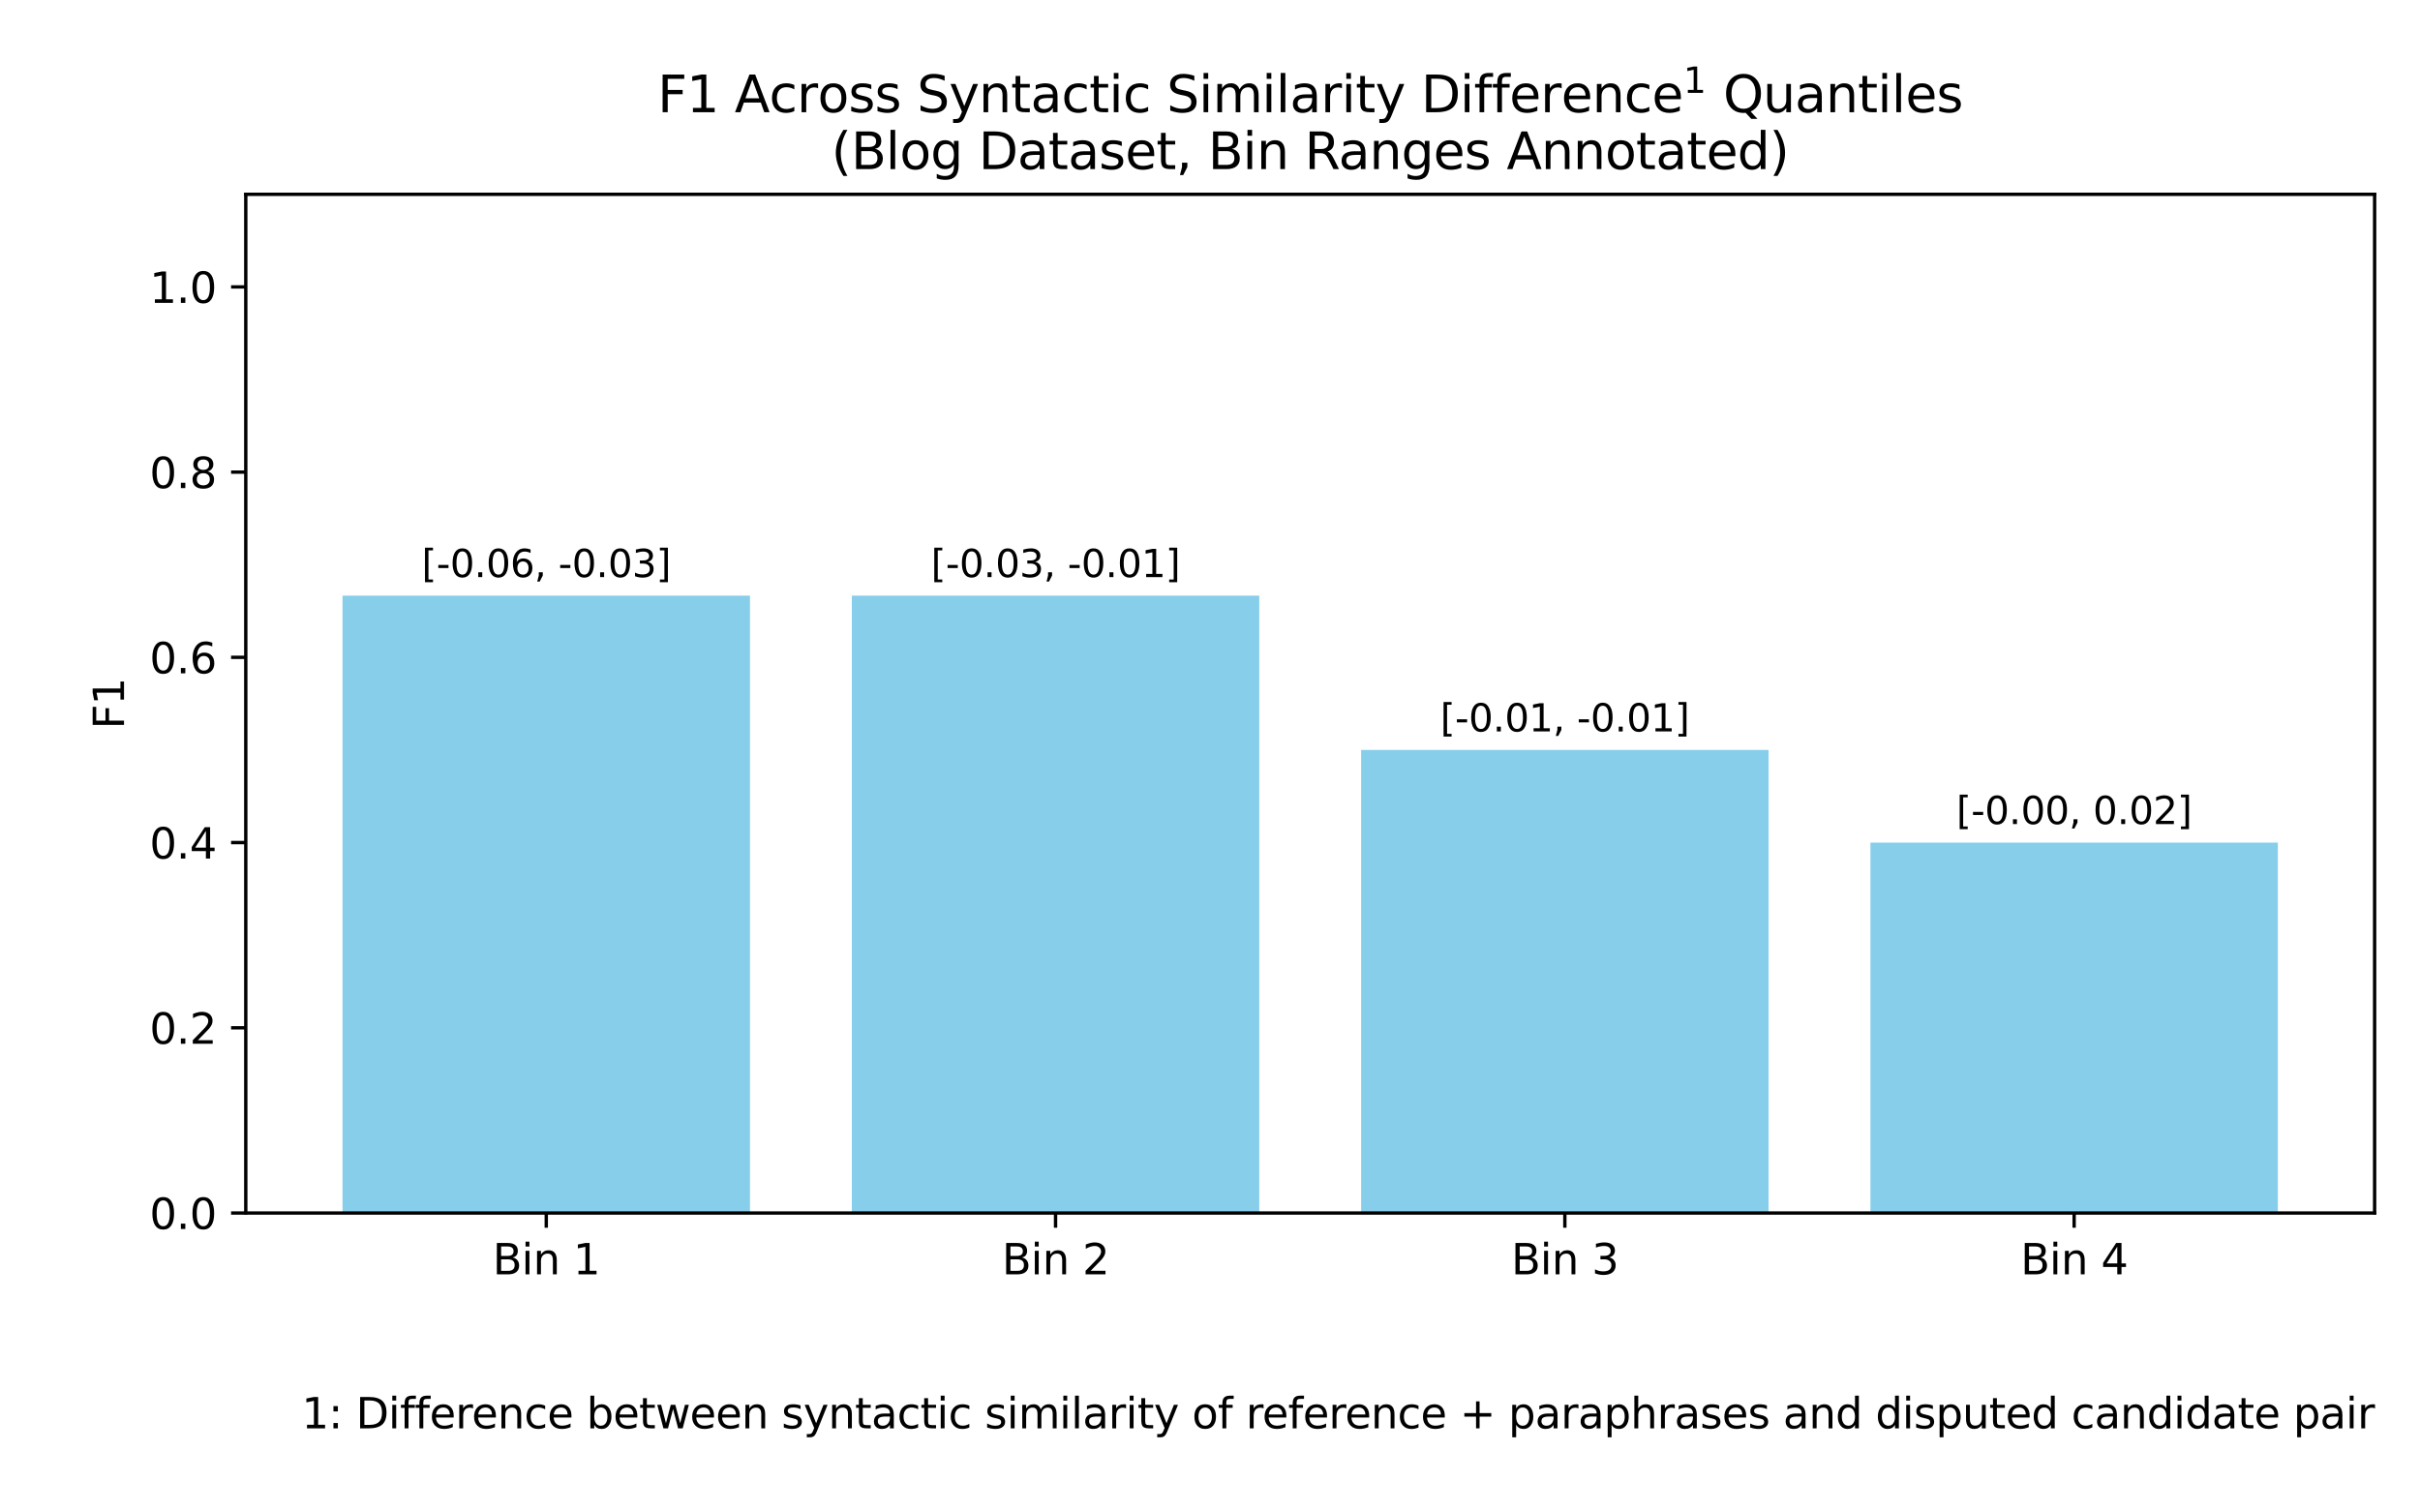 <?xml version="1.0" encoding="utf-8" standalone="no"?>
<!DOCTYPE svg PUBLIC "-//W3C//DTD SVG 1.1//EN"
  "http://www.w3.org/Graphics/SVG/1.1/DTD/svg11.dtd">
<svg xmlns:xlink="http://www.w3.org/1999/xlink" width="576pt" height="360pt" viewBox="0 0 576 360" xmlns="http://www.w3.org/2000/svg" version="1.1">
 <defs>
  <style type="text/css">*{stroke-linejoin: round; stroke-linecap: butt}</style>
 </defs>
 <g id="figure_1">
  <g id="patch_1">
   <path d="M 0 360 
L 576 360 
L 576 0 
L 0 0 
z
" style="fill: #ffffff"/>
  </g>
  <g id="axes_1">
   <g id="patch_2">
    <path d="M 58.5 288.72 
L 565.2 288.72 
L 565.2 46.248 
L 58.5 46.248 
z
" style="fill: #ffffff"/>
   </g>
   <g id="patch_3">
    <path d="M 81.532 288.72 
L 178.508 288.72 
L 178.508 141.767 
L 81.532 141.767 
z
" clip-path="url(#pe09f6b69e0)" style="fill: #87ceeb"/>
   </g>
   <g id="patch_4">
    <path d="M 202.752 288.72 
L 299.728 288.72 
L 299.728 141.767 
L 202.752 141.767 
z
" clip-path="url(#pe09f6b69e0)" style="fill: #87ceeb"/>
   </g>
   <g id="patch_5">
    <path d="M 323.972 288.72 
L 420.948 288.72 
L 420.948 178.505 
L 323.972 178.505 
z
" clip-path="url(#pe09f6b69e0)" style="fill: #87ceeb"/>
   </g>
   <g id="patch_6">
    <path d="M 445.192 288.72 
L 542.168 288.72 
L 542.168 200.548 
L 445.192 200.548 
z
" clip-path="url(#pe09f6b69e0)" style="fill: #87ceeb"/>
   </g>
   <g id="matplotlib.axis_1">
    <g id="xtick_1">
     <g id="line2d_1">
      <defs>
       <path id="m1a75ff1bcf" d="M 0 0 
L 0 3.5 
" style="stroke: #000000; stroke-width: 0.8"/>
      </defs>
      <g>
       <use xlink:href="#m1a75ff1bcf" x="130.02" y="288.72" style="stroke: #000000; stroke-width: 0.8"/>
      </g>
     </g>
     <g id="text_1">
      <!-- Bin 1 -->
      <g transform="translate(117.261 303.318) scale(0.1 -0.1)">
       <defs>
        <path id="DejaVuSans-42" d="M 1259 2228 
L 1259 519 
L 2272 519 
Q 2781 519 3026 730 
Q 3272 941 3272 1375 
Q 3272 1813 3026 2020 
Q 2781 2228 2272 2228 
L 1259 2228 
z
M 1259 4147 
L 1259 2741 
L 2194 2741 
Q 2656 2741 2882 2914 
Q 3109 3088 3109 3444 
Q 3109 3797 2882 3972 
Q 2656 4147 2194 4147 
L 1259 4147 
z
M 628 4666 
L 2241 4666 
Q 2963 4666 3353 4366 
Q 3744 4066 3744 3513 
Q 3744 3084 3544 2831 
Q 3344 2578 2956 2516 
Q 3422 2416 3680 2098 
Q 3938 1781 3938 1306 
Q 3938 681 3513 340 
Q 3088 0 2303 0 
L 628 0 
L 628 4666 
z
" transform="scale(0.016)"/>
        <path id="DejaVuSans-69" d="M 603 3500 
L 1178 3500 
L 1178 0 
L 603 0 
L 603 3500 
z
M 603 4863 
L 1178 4863 
L 1178 4134 
L 603 4134 
L 603 4863 
z
" transform="scale(0.016)"/>
        <path id="DejaVuSans-6e" d="M 3513 2113 
L 3513 0 
L 2938 0 
L 2938 2094 
Q 2938 2591 2744 2837 
Q 2550 3084 2163 3084 
Q 1697 3084 1428 2787 
Q 1159 2491 1159 1978 
L 1159 0 
L 581 0 
L 581 3500 
L 1159 3500 
L 1159 2956 
Q 1366 3272 1645 3428 
Q 1925 3584 2291 3584 
Q 2894 3584 3203 3211 
Q 3513 2838 3513 2113 
z
" transform="scale(0.016)"/>
        <path id="DejaVuSans-20" transform="scale(0.016)"/>
        <path id="DejaVuSans-31" d="M 794 531 
L 1825 531 
L 1825 4091 
L 703 3866 
L 703 4441 
L 1819 4666 
L 2450 4666 
L 2450 531 
L 3481 531 
L 3481 0 
L 794 0 
L 794 531 
z
" transform="scale(0.016)"/>
       </defs>
       <use xlink:href="#DejaVuSans-42"/>
       <use xlink:href="#DejaVuSans-69" transform="translate(68.604 0)"/>
       <use xlink:href="#DejaVuSans-6e" transform="translate(96.387 0)"/>
       <use xlink:href="#DejaVuSans-20" transform="translate(159.766 0)"/>
       <use xlink:href="#DejaVuSans-31" transform="translate(191.553 0)"/>
      </g>
     </g>
    </g>
    <g id="xtick_2">
     <g id="line2d_2">
      <g>
       <use xlink:href="#m1a75ff1bcf" x="251.24" y="288.72" style="stroke: #000000; stroke-width: 0.8"/>
      </g>
     </g>
     <g id="text_2">
      <!-- Bin 2 -->
      <g transform="translate(238.481 303.318) scale(0.1 -0.1)">
       <defs>
        <path id="DejaVuSans-32" d="M 1228 531 
L 3431 531 
L 3431 0 
L 469 0 
L 469 531 
Q 828 903 1448 1529 
Q 2069 2156 2228 2338 
Q 2531 2678 2651 2914 
Q 2772 3150 2772 3378 
Q 2772 3750 2511 3984 
Q 2250 4219 1831 4219 
Q 1534 4219 1204 4116 
Q 875 4013 500 3803 
L 500 4441 
Q 881 4594 1212 4672 
Q 1544 4750 1819 4750 
Q 2544 4750 2975 4387 
Q 3406 4025 3406 3419 
Q 3406 3131 3298 2873 
Q 3191 2616 2906 2266 
Q 2828 2175 2409 1742 
Q 1991 1309 1228 531 
z
" transform="scale(0.016)"/>
       </defs>
       <use xlink:href="#DejaVuSans-42"/>
       <use xlink:href="#DejaVuSans-69" transform="translate(68.604 0)"/>
       <use xlink:href="#DejaVuSans-6e" transform="translate(96.387 0)"/>
       <use xlink:href="#DejaVuSans-20" transform="translate(159.766 0)"/>
       <use xlink:href="#DejaVuSans-32" transform="translate(191.553 0)"/>
      </g>
     </g>
    </g>
    <g id="xtick_3">
     <g id="line2d_3">
      <g>
       <use xlink:href="#m1a75ff1bcf" x="372.46" y="288.72" style="stroke: #000000; stroke-width: 0.8"/>
      </g>
     </g>
     <g id="text_3">
      <!-- Bin 3 -->
      <g transform="translate(359.701 303.318) scale(0.1 -0.1)">
       <defs>
        <path id="DejaVuSans-33" d="M 2597 2516 
Q 3050 2419 3304 2112 
Q 3559 1806 3559 1356 
Q 3559 666 3084 287 
Q 2609 -91 1734 -91 
Q 1441 -91 1130 -33 
Q 819 25 488 141 
L 488 750 
Q 750 597 1062 519 
Q 1375 441 1716 441 
Q 2309 441 2620 675 
Q 2931 909 2931 1356 
Q 2931 1769 2642 2001 
Q 2353 2234 1838 2234 
L 1294 2234 
L 1294 2753 
L 1863 2753 
Q 2328 2753 2575 2939 
Q 2822 3125 2822 3475 
Q 2822 3834 2567 4026 
Q 2313 4219 1838 4219 
Q 1578 4219 1281 4162 
Q 984 4106 628 3988 
L 628 4550 
Q 988 4650 1302 4700 
Q 1616 4750 1894 4750 
Q 2613 4750 3031 4423 
Q 3450 4097 3450 3541 
Q 3450 3153 3228 2886 
Q 3006 2619 2597 2516 
z
" transform="scale(0.016)"/>
       </defs>
       <use xlink:href="#DejaVuSans-42"/>
       <use xlink:href="#DejaVuSans-69" transform="translate(68.604 0)"/>
       <use xlink:href="#DejaVuSans-6e" transform="translate(96.387 0)"/>
       <use xlink:href="#DejaVuSans-20" transform="translate(159.766 0)"/>
       <use xlink:href="#DejaVuSans-33" transform="translate(191.553 0)"/>
      </g>
     </g>
    </g>
    <g id="xtick_4">
     <g id="line2d_4">
      <g>
       <use xlink:href="#m1a75ff1bcf" x="493.68" y="288.72" style="stroke: #000000; stroke-width: 0.8"/>
      </g>
     </g>
     <g id="text_4">
      <!-- Bin 4 -->
      <g transform="translate(480.922 303.318) scale(0.1 -0.1)">
       <defs>
        <path id="DejaVuSans-34" d="M 2419 4116 
L 825 1625 
L 2419 1625 
L 2419 4116 
z
M 2253 4666 
L 3047 4666 
L 3047 1625 
L 3713 1625 
L 3713 1100 
L 3047 1100 
L 3047 0 
L 2419 0 
L 2419 1100 
L 313 1100 
L 313 1709 
L 2253 4666 
z
" transform="scale(0.016)"/>
       </defs>
       <use xlink:href="#DejaVuSans-42"/>
       <use xlink:href="#DejaVuSans-69" transform="translate(68.604 0)"/>
       <use xlink:href="#DejaVuSans-6e" transform="translate(96.387 0)"/>
       <use xlink:href="#DejaVuSans-20" transform="translate(159.766 0)"/>
       <use xlink:href="#DejaVuSans-34" transform="translate(191.553 0)"/>
      </g>
     </g>
    </g>
   </g>
   <g id="matplotlib.axis_2">
    <g id="ytick_1">
     <g id="line2d_5">
      <defs>
       <path id="maa7270aed0" d="M 0 0 
L -3.5 0 
" style="stroke: #000000; stroke-width: 0.8"/>
      </defs>
      <g>
       <use xlink:href="#maa7270aed0" x="58.5" y="288.72" style="stroke: #000000; stroke-width: 0.8"/>
      </g>
     </g>
     <g id="text_5">
      <!-- 0.0 -->
      <g transform="translate(35.597 292.519) scale(0.1 -0.1)">
       <defs>
        <path id="DejaVuSans-30" d="M 2034 4250 
Q 1547 4250 1301 3770 
Q 1056 3291 1056 2328 
Q 1056 1369 1301 889 
Q 1547 409 2034 409 
Q 2525 409 2770 889 
Q 3016 1369 3016 2328 
Q 3016 3291 2770 3770 
Q 2525 4250 2034 4250 
z
M 2034 4750 
Q 2819 4750 3233 4129 
Q 3647 3509 3647 2328 
Q 3647 1150 3233 529 
Q 2819 -91 2034 -91 
Q 1250 -91 836 529 
Q 422 1150 422 2328 
Q 422 3509 836 4129 
Q 1250 4750 2034 4750 
z
" transform="scale(0.016)"/>
        <path id="DejaVuSans-2e" d="M 684 794 
L 1344 794 
L 1344 0 
L 684 0 
L 684 794 
z
" transform="scale(0.016)"/>
       </defs>
       <use xlink:href="#DejaVuSans-30"/>
       <use xlink:href="#DejaVuSans-2e" transform="translate(63.623 0)"/>
       <use xlink:href="#DejaVuSans-30" transform="translate(95.41 0)"/>
      </g>
     </g>
    </g>
    <g id="ytick_2">
     <g id="line2d_6">
      <g>
       <use xlink:href="#maa7270aed0" x="58.5" y="244.634" style="stroke: #000000; stroke-width: 0.8"/>
      </g>
     </g>
     <g id="text_6">
      <!-- 0.2 -->
      <g transform="translate(35.597 248.433) scale(0.1 -0.1)">
       <use xlink:href="#DejaVuSans-30"/>
       <use xlink:href="#DejaVuSans-2e" transform="translate(63.623 0)"/>
       <use xlink:href="#DejaVuSans-32" transform="translate(95.41 0)"/>
      </g>
     </g>
    </g>
    <g id="ytick_3">
     <g id="line2d_7">
      <g>
       <use xlink:href="#maa7270aed0" x="58.5" y="200.548" style="stroke: #000000; stroke-width: 0.8"/>
      </g>
     </g>
     <g id="text_7">
      <!-- 0.4 -->
      <g transform="translate(35.597 204.348) scale(0.1 -0.1)">
       <use xlink:href="#DejaVuSans-30"/>
       <use xlink:href="#DejaVuSans-2e" transform="translate(63.623 0)"/>
       <use xlink:href="#DejaVuSans-34" transform="translate(95.41 0)"/>
      </g>
     </g>
    </g>
    <g id="ytick_4">
     <g id="line2d_8">
      <g>
       <use xlink:href="#maa7270aed0" x="58.5" y="156.463" style="stroke: #000000; stroke-width: 0.8"/>
      </g>
     </g>
     <g id="text_8">
      <!-- 0.6 -->
      <g transform="translate(35.597 160.262) scale(0.1 -0.1)">
       <defs>
        <path id="DejaVuSans-36" d="M 2113 2584 
Q 1688 2584 1439 2293 
Q 1191 2003 1191 1497 
Q 1191 994 1439 701 
Q 1688 409 2113 409 
Q 2538 409 2786 701 
Q 3034 994 3034 1497 
Q 3034 2003 2786 2293 
Q 2538 2584 2113 2584 
z
M 3366 4563 
L 3366 3988 
Q 3128 4100 2886 4159 
Q 2644 4219 2406 4219 
Q 1781 4219 1451 3797 
Q 1122 3375 1075 2522 
Q 1259 2794 1537 2939 
Q 1816 3084 2150 3084 
Q 2853 3084 3261 2657 
Q 3669 2231 3669 1497 
Q 3669 778 3244 343 
Q 2819 -91 2113 -91 
Q 1303 -91 875 529 
Q 447 1150 447 2328 
Q 447 3434 972 4092 
Q 1497 4750 2381 4750 
Q 2619 4750 2861 4703 
Q 3103 4656 3366 4563 
z
" transform="scale(0.016)"/>
       </defs>
       <use xlink:href="#DejaVuSans-30"/>
       <use xlink:href="#DejaVuSans-2e" transform="translate(63.623 0)"/>
       <use xlink:href="#DejaVuSans-36" transform="translate(95.41 0)"/>
      </g>
     </g>
    </g>
    <g id="ytick_5">
     <g id="line2d_9">
      <g>
       <use xlink:href="#maa7270aed0" x="58.5" y="112.377" style="stroke: #000000; stroke-width: 0.8"/>
      </g>
     </g>
     <g id="text_9">
      <!-- 0.8 -->
      <g transform="translate(35.597 116.176) scale(0.1 -0.1)">
       <defs>
        <path id="DejaVuSans-38" d="M 2034 2216 
Q 1584 2216 1326 1975 
Q 1069 1734 1069 1313 
Q 1069 891 1326 650 
Q 1584 409 2034 409 
Q 2484 409 2743 651 
Q 3003 894 3003 1313 
Q 3003 1734 2745 1975 
Q 2488 2216 2034 2216 
z
M 1403 2484 
Q 997 2584 770 2862 
Q 544 3141 544 3541 
Q 544 4100 942 4425 
Q 1341 4750 2034 4750 
Q 2731 4750 3128 4425 
Q 3525 4100 3525 3541 
Q 3525 3141 3298 2862 
Q 3072 2584 2669 2484 
Q 3125 2378 3379 2068 
Q 3634 1759 3634 1313 
Q 3634 634 3220 271 
Q 2806 -91 2034 -91 
Q 1263 -91 848 271 
Q 434 634 434 1313 
Q 434 1759 690 2068 
Q 947 2378 1403 2484 
z
M 1172 3481 
Q 1172 3119 1398 2916 
Q 1625 2713 2034 2713 
Q 2441 2713 2670 2916 
Q 2900 3119 2900 3481 
Q 2900 3844 2670 4047 
Q 2441 4250 2034 4250 
Q 1625 4250 1398 4047 
Q 1172 3844 1172 3481 
z
" transform="scale(0.016)"/>
       </defs>
       <use xlink:href="#DejaVuSans-30"/>
       <use xlink:href="#DejaVuSans-2e" transform="translate(63.623 0)"/>
       <use xlink:href="#DejaVuSans-38" transform="translate(95.41 0)"/>
      </g>
     </g>
    </g>
    <g id="ytick_6">
     <g id="line2d_10">
      <g>
       <use xlink:href="#maa7270aed0" x="58.5" y="68.291" style="stroke: #000000; stroke-width: 0.8"/>
      </g>
     </g>
     <g id="text_10">
      <!-- 1.0 -->
      <g transform="translate(35.597 72.09) scale(0.1 -0.1)">
       <use xlink:href="#DejaVuSans-31"/>
       <use xlink:href="#DejaVuSans-2e" transform="translate(63.623 0)"/>
       <use xlink:href="#DejaVuSans-30" transform="translate(95.41 0)"/>
      </g>
     </g>
    </g>
    <g id="text_11">
     <!-- F1 -->
     <g transform="translate(29.517 173.541) rotate(-90) scale(0.1 -0.1)">
      <defs>
       <path id="DejaVuSans-46" d="M 628 4666 
L 3309 4666 
L 3309 4134 
L 1259 4134 
L 1259 2759 
L 3109 2759 
L 3109 2228 
L 1259 2228 
L 1259 0 
L 628 0 
L 628 4666 
z
" transform="scale(0.016)"/>
      </defs>
      <use xlink:href="#DejaVuSans-46"/>
      <use xlink:href="#DejaVuSans-31" transform="translate(57.52 0)"/>
     </g>
    </g>
   </g>
   <g id="patch_7">
    <path d="M 58.5 288.72 
L 58.5 46.248 
" style="fill: none; stroke: #000000; stroke-width: 0.8; stroke-linejoin: miter; stroke-linecap: square"/>
   </g>
   <g id="patch_8">
    <path d="M 565.2 288.72 
L 565.2 46.248 
" style="fill: none; stroke: #000000; stroke-width: 0.8; stroke-linejoin: miter; stroke-linecap: square"/>
   </g>
   <g id="patch_9">
    <path d="M 58.5 288.72 
L 565.2 288.72 
" style="fill: none; stroke: #000000; stroke-width: 0.8; stroke-linejoin: miter; stroke-linecap: square"/>
   </g>
   <g id="patch_10">
    <path d="M 58.5 46.248 
L 565.2 46.248 
" style="fill: none; stroke: #000000; stroke-width: 0.8; stroke-linejoin: miter; stroke-linecap: square"/>
   </g>
   <g id="text_12">
    <!-- [-0.06, -0.03] -->
    <g transform="translate(100.362 137.359) scale(0.09 -0.09)">
     <defs>
      <path id="DejaVuSans-5b" d="M 550 4863 
L 1875 4863 
L 1875 4416 
L 1125 4416 
L 1125 -397 
L 1875 -397 
L 1875 -844 
L 550 -844 
L 550 4863 
z
" transform="scale(0.016)"/>
      <path id="DejaVuSans-2d" d="M 313 2009 
L 1997 2009 
L 1997 1497 
L 313 1497 
L 313 2009 
z
" transform="scale(0.016)"/>
      <path id="DejaVuSans-2c" d="M 750 794 
L 1409 794 
L 1409 256 
L 897 -744 
L 494 -744 
L 750 256 
L 750 794 
z
" transform="scale(0.016)"/>
      <path id="DejaVuSans-5d" d="M 1947 4863 
L 1947 -844 
L 622 -844 
L 622 -397 
L 1369 -397 
L 1369 4416 
L 622 4416 
L 622 4863 
L 1947 4863 
z
" transform="scale(0.016)"/>
     </defs>
     <use xlink:href="#DejaVuSans-5b"/>
     <use xlink:href="#DejaVuSans-2d" transform="translate(39.014 0)"/>
     <use xlink:href="#DejaVuSans-30" transform="translate(75.098 0)"/>
     <use xlink:href="#DejaVuSans-2e" transform="translate(138.721 0)"/>
     <use xlink:href="#DejaVuSans-30" transform="translate(170.508 0)"/>
     <use xlink:href="#DejaVuSans-36" transform="translate(234.131 0)"/>
     <use xlink:href="#DejaVuSans-2c" transform="translate(297.754 0)"/>
     <use xlink:href="#DejaVuSans-20" transform="translate(329.541 0)"/>
     <use xlink:href="#DejaVuSans-2d" transform="translate(361.328 0)"/>
     <use xlink:href="#DejaVuSans-30" transform="translate(397.412 0)"/>
     <use xlink:href="#DejaVuSans-2e" transform="translate(461.035 0)"/>
     <use xlink:href="#DejaVuSans-30" transform="translate(492.822 0)"/>
     <use xlink:href="#DejaVuSans-33" transform="translate(556.445 0)"/>
     <use xlink:href="#DejaVuSans-5d" transform="translate(620.068 0)"/>
    </g>
   </g>
   <g id="text_13">
    <!-- [-0.03, -0.01] -->
    <g transform="translate(221.582 137.359) scale(0.09 -0.09)">
     <use xlink:href="#DejaVuSans-5b"/>
     <use xlink:href="#DejaVuSans-2d" transform="translate(39.014 0)"/>
     <use xlink:href="#DejaVuSans-30" transform="translate(75.098 0)"/>
     <use xlink:href="#DejaVuSans-2e" transform="translate(138.721 0)"/>
     <use xlink:href="#DejaVuSans-30" transform="translate(170.508 0)"/>
     <use xlink:href="#DejaVuSans-33" transform="translate(234.131 0)"/>
     <use xlink:href="#DejaVuSans-2c" transform="translate(297.754 0)"/>
     <use xlink:href="#DejaVuSans-20" transform="translate(329.541 0)"/>
     <use xlink:href="#DejaVuSans-2d" transform="translate(361.328 0)"/>
     <use xlink:href="#DejaVuSans-30" transform="translate(397.412 0)"/>
     <use xlink:href="#DejaVuSans-2e" transform="translate(461.035 0)"/>
     <use xlink:href="#DejaVuSans-30" transform="translate(492.822 0)"/>
     <use xlink:href="#DejaVuSans-31" transform="translate(556.445 0)"/>
     <use xlink:href="#DejaVuSans-5d" transform="translate(620.068 0)"/>
    </g>
   </g>
   <g id="text_14">
    <!-- [-0.01, -0.01] -->
    <g transform="translate(342.802 174.097) scale(0.09 -0.09)">
     <use xlink:href="#DejaVuSans-5b"/>
     <use xlink:href="#DejaVuSans-2d" transform="translate(39.014 0)"/>
     <use xlink:href="#DejaVuSans-30" transform="translate(75.098 0)"/>
     <use xlink:href="#DejaVuSans-2e" transform="translate(138.721 0)"/>
     <use xlink:href="#DejaVuSans-30" transform="translate(170.508 0)"/>
     <use xlink:href="#DejaVuSans-31" transform="translate(234.131 0)"/>
     <use xlink:href="#DejaVuSans-2c" transform="translate(297.754 0)"/>
     <use xlink:href="#DejaVuSans-20" transform="translate(329.541 0)"/>
     <use xlink:href="#DejaVuSans-2d" transform="translate(361.328 0)"/>
     <use xlink:href="#DejaVuSans-30" transform="translate(397.412 0)"/>
     <use xlink:href="#DejaVuSans-2e" transform="translate(461.035 0)"/>
     <use xlink:href="#DejaVuSans-30" transform="translate(492.822 0)"/>
     <use xlink:href="#DejaVuSans-31" transform="translate(556.445 0)"/>
     <use xlink:href="#DejaVuSans-5d" transform="translate(620.068 0)"/>
    </g>
   </g>
   <g id="text_15">
    <!-- [-0.00, 0.02] -->
    <g transform="translate(465.646 196.14) scale(0.09 -0.09)">
     <use xlink:href="#DejaVuSans-5b"/>
     <use xlink:href="#DejaVuSans-2d" transform="translate(39.014 0)"/>
     <use xlink:href="#DejaVuSans-30" transform="translate(75.098 0)"/>
     <use xlink:href="#DejaVuSans-2e" transform="translate(138.721 0)"/>
     <use xlink:href="#DejaVuSans-30" transform="translate(170.508 0)"/>
     <use xlink:href="#DejaVuSans-30" transform="translate(234.131 0)"/>
     <use xlink:href="#DejaVuSans-2c" transform="translate(297.754 0)"/>
     <use xlink:href="#DejaVuSans-20" transform="translate(329.541 0)"/>
     <use xlink:href="#DejaVuSans-30" transform="translate(361.328 0)"/>
     <use xlink:href="#DejaVuSans-2e" transform="translate(424.951 0)"/>
     <use xlink:href="#DejaVuSans-30" transform="translate(456.738 0)"/>
     <use xlink:href="#DejaVuSans-32" transform="translate(520.361 0)"/>
     <use xlink:href="#DejaVuSans-5d" transform="translate(583.984 0)"/>
    </g>
   </g>
   <g id="text_16">
    <!-- 1: Difference between syntactic similarity of reference + paraphrases and disputed candidate pair -->
    <g transform="translate(71.802 339.974) scale(0.1 -0.1)">
     <defs>
      <path id="DejaVuSans-3a" d="M 750 794 
L 1409 794 
L 1409 0 
L 750 0 
L 750 794 
z
M 750 3309 
L 1409 3309 
L 1409 2516 
L 750 2516 
L 750 3309 
z
" transform="scale(0.016)"/>
      <path id="DejaVuSans-44" d="M 1259 4147 
L 1259 519 
L 2022 519 
Q 2988 519 3436 956 
Q 3884 1394 3884 2338 
Q 3884 3275 3436 3711 
Q 2988 4147 2022 4147 
L 1259 4147 
z
M 628 4666 
L 1925 4666 
Q 3281 4666 3915 4102 
Q 4550 3538 4550 2338 
Q 4550 1131 3912 565 
Q 3275 0 1925 0 
L 628 0 
L 628 4666 
z
" transform="scale(0.016)"/>
      <path id="DejaVuSans-66" d="M 2375 4863 
L 2375 4384 
L 1825 4384 
Q 1516 4384 1395 4259 
Q 1275 4134 1275 3809 
L 1275 3500 
L 2222 3500 
L 2222 3053 
L 1275 3053 
L 1275 0 
L 697 0 
L 697 3053 
L 147 3053 
L 147 3500 
L 697 3500 
L 697 3744 
Q 697 4328 969 4595 
Q 1241 4863 1831 4863 
L 2375 4863 
z
" transform="scale(0.016)"/>
      <path id="DejaVuSans-65" d="M 3597 1894 
L 3597 1613 
L 953 1613 
Q 991 1019 1311 708 
Q 1631 397 2203 397 
Q 2534 397 2845 478 
Q 3156 559 3463 722 
L 3463 178 
Q 3153 47 2828 -22 
Q 2503 -91 2169 -91 
Q 1331 -91 842 396 
Q 353 884 353 1716 
Q 353 2575 817 3079 
Q 1281 3584 2069 3584 
Q 2775 3584 3186 3129 
Q 3597 2675 3597 1894 
z
M 3022 2063 
Q 3016 2534 2758 2815 
Q 2500 3097 2075 3097 
Q 1594 3097 1305 2825 
Q 1016 2553 972 2059 
L 3022 2063 
z
" transform="scale(0.016)"/>
      <path id="DejaVuSans-72" d="M 2631 2963 
Q 2534 3019 2420 3045 
Q 2306 3072 2169 3072 
Q 1681 3072 1420 2755 
Q 1159 2438 1159 1844 
L 1159 0 
L 581 0 
L 581 3500 
L 1159 3500 
L 1159 2956 
Q 1341 3275 1631 3429 
Q 1922 3584 2338 3584 
Q 2397 3584 2469 3576 
Q 2541 3569 2628 3553 
L 2631 2963 
z
" transform="scale(0.016)"/>
      <path id="DejaVuSans-63" d="M 3122 3366 
L 3122 2828 
Q 2878 2963 2633 3030 
Q 2388 3097 2138 3097 
Q 1578 3097 1268 2742 
Q 959 2388 959 1747 
Q 959 1106 1268 751 
Q 1578 397 2138 397 
Q 2388 397 2633 464 
Q 2878 531 3122 666 
L 3122 134 
Q 2881 22 2623 -34 
Q 2366 -91 2075 -91 
Q 1284 -91 818 406 
Q 353 903 353 1747 
Q 353 2603 823 3093 
Q 1294 3584 2113 3584 
Q 2378 3584 2631 3529 
Q 2884 3475 3122 3366 
z
" transform="scale(0.016)"/>
      <path id="DejaVuSans-62" d="M 3116 1747 
Q 3116 2381 2855 2742 
Q 2594 3103 2138 3103 
Q 1681 3103 1420 2742 
Q 1159 2381 1159 1747 
Q 1159 1113 1420 752 
Q 1681 391 2138 391 
Q 2594 391 2855 752 
Q 3116 1113 3116 1747 
z
M 1159 2969 
Q 1341 3281 1617 3432 
Q 1894 3584 2278 3584 
Q 2916 3584 3314 3078 
Q 3713 2572 3713 1747 
Q 3713 922 3314 415 
Q 2916 -91 2278 -91 
Q 1894 -91 1617 61 
Q 1341 213 1159 525 
L 1159 0 
L 581 0 
L 581 4863 
L 1159 4863 
L 1159 2969 
z
" transform="scale(0.016)"/>
      <path id="DejaVuSans-74" d="M 1172 4494 
L 1172 3500 
L 2356 3500 
L 2356 3053 
L 1172 3053 
L 1172 1153 
Q 1172 725 1289 603 
Q 1406 481 1766 481 
L 2356 481 
L 2356 0 
L 1766 0 
Q 1100 0 847 248 
Q 594 497 594 1153 
L 594 3053 
L 172 3053 
L 172 3500 
L 594 3500 
L 594 4494 
L 1172 4494 
z
" transform="scale(0.016)"/>
      <path id="DejaVuSans-77" d="M 269 3500 
L 844 3500 
L 1563 769 
L 2278 3500 
L 2956 3500 
L 3675 769 
L 4391 3500 
L 4966 3500 
L 4050 0 
L 3372 0 
L 2619 2869 
L 1863 0 
L 1184 0 
L 269 3500 
z
" transform="scale(0.016)"/>
      <path id="DejaVuSans-73" d="M 2834 3397 
L 2834 2853 
Q 2591 2978 2328 3040 
Q 2066 3103 1784 3103 
Q 1356 3103 1142 2972 
Q 928 2841 928 2578 
Q 928 2378 1081 2264 
Q 1234 2150 1697 2047 
L 1894 2003 
Q 2506 1872 2764 1633 
Q 3022 1394 3022 966 
Q 3022 478 2636 193 
Q 2250 -91 1575 -91 
Q 1294 -91 989 -36 
Q 684 19 347 128 
L 347 722 
Q 666 556 975 473 
Q 1284 391 1588 391 
Q 1994 391 2212 530 
Q 2431 669 2431 922 
Q 2431 1156 2273 1281 
Q 2116 1406 1581 1522 
L 1381 1569 
Q 847 1681 609 1914 
Q 372 2147 372 2553 
Q 372 3047 722 3315 
Q 1072 3584 1716 3584 
Q 2034 3584 2315 3537 
Q 2597 3491 2834 3397 
z
" transform="scale(0.016)"/>
      <path id="DejaVuSans-79" d="M 2059 -325 
Q 1816 -950 1584 -1140 
Q 1353 -1331 966 -1331 
L 506 -1331 
L 506 -850 
L 844 -850 
Q 1081 -850 1212 -737 
Q 1344 -625 1503 -206 
L 1606 56 
L 191 3500 
L 800 3500 
L 1894 763 
L 2988 3500 
L 3597 3500 
L 2059 -325 
z
" transform="scale(0.016)"/>
      <path id="DejaVuSans-61" d="M 2194 1759 
Q 1497 1759 1228 1600 
Q 959 1441 959 1056 
Q 959 750 1161 570 
Q 1363 391 1709 391 
Q 2188 391 2477 730 
Q 2766 1069 2766 1631 
L 2766 1759 
L 2194 1759 
z
M 3341 1997 
L 3341 0 
L 2766 0 
L 2766 531 
Q 2569 213 2275 61 
Q 1981 -91 1556 -91 
Q 1019 -91 701 211 
Q 384 513 384 1019 
Q 384 1609 779 1909 
Q 1175 2209 1959 2209 
L 2766 2209 
L 2766 2266 
Q 2766 2663 2505 2880 
Q 2244 3097 1772 3097 
Q 1472 3097 1187 3025 
Q 903 2953 641 2809 
L 641 3341 
Q 956 3463 1253 3523 
Q 1550 3584 1831 3584 
Q 2591 3584 2966 3190 
Q 3341 2797 3341 1997 
z
" transform="scale(0.016)"/>
      <path id="DejaVuSans-6d" d="M 3328 2828 
Q 3544 3216 3844 3400 
Q 4144 3584 4550 3584 
Q 5097 3584 5394 3201 
Q 5691 2819 5691 2113 
L 5691 0 
L 5113 0 
L 5113 2094 
Q 5113 2597 4934 2840 
Q 4756 3084 4391 3084 
Q 3944 3084 3684 2787 
Q 3425 2491 3425 1978 
L 3425 0 
L 2847 0 
L 2847 2094 
Q 2847 2600 2669 2842 
Q 2491 3084 2119 3084 
Q 1678 3084 1418 2786 
Q 1159 2488 1159 1978 
L 1159 0 
L 581 0 
L 581 3500 
L 1159 3500 
L 1159 2956 
Q 1356 3278 1631 3431 
Q 1906 3584 2284 3584 
Q 2666 3584 2933 3390 
Q 3200 3197 3328 2828 
z
" transform="scale(0.016)"/>
      <path id="DejaVuSans-6c" d="M 603 4863 
L 1178 4863 
L 1178 0 
L 603 0 
L 603 4863 
z
" transform="scale(0.016)"/>
      <path id="DejaVuSans-6f" d="M 1959 3097 
Q 1497 3097 1228 2736 
Q 959 2375 959 1747 
Q 959 1119 1226 758 
Q 1494 397 1959 397 
Q 2419 397 2687 759 
Q 2956 1122 2956 1747 
Q 2956 2369 2687 2733 
Q 2419 3097 1959 3097 
z
M 1959 3584 
Q 2709 3584 3137 3096 
Q 3566 2609 3566 1747 
Q 3566 888 3137 398 
Q 2709 -91 1959 -91 
Q 1206 -91 779 398 
Q 353 888 353 1747 
Q 353 2609 779 3096 
Q 1206 3584 1959 3584 
z
" transform="scale(0.016)"/>
      <path id="DejaVuSans-2b" d="M 2944 4013 
L 2944 2272 
L 4684 2272 
L 4684 1741 
L 2944 1741 
L 2944 0 
L 2419 0 
L 2419 1741 
L 678 1741 
L 678 2272 
L 2419 2272 
L 2419 4013 
L 2944 4013 
z
" transform="scale(0.016)"/>
      <path id="DejaVuSans-70" d="M 1159 525 
L 1159 -1331 
L 581 -1331 
L 581 3500 
L 1159 3500 
L 1159 2969 
Q 1341 3281 1617 3432 
Q 1894 3584 2278 3584 
Q 2916 3584 3314 3078 
Q 3713 2572 3713 1747 
Q 3713 922 3314 415 
Q 2916 -91 2278 -91 
Q 1894 -91 1617 61 
Q 1341 213 1159 525 
z
M 3116 1747 
Q 3116 2381 2855 2742 
Q 2594 3103 2138 3103 
Q 1681 3103 1420 2742 
Q 1159 2381 1159 1747 
Q 1159 1113 1420 752 
Q 1681 391 2138 391 
Q 2594 391 2855 752 
Q 3116 1113 3116 1747 
z
" transform="scale(0.016)"/>
      <path id="DejaVuSans-68" d="M 3513 2113 
L 3513 0 
L 2938 0 
L 2938 2094 
Q 2938 2591 2744 2837 
Q 2550 3084 2163 3084 
Q 1697 3084 1428 2787 
Q 1159 2491 1159 1978 
L 1159 0 
L 581 0 
L 581 4863 
L 1159 4863 
L 1159 2956 
Q 1366 3272 1645 3428 
Q 1925 3584 2291 3584 
Q 2894 3584 3203 3211 
Q 3513 2838 3513 2113 
z
" transform="scale(0.016)"/>
      <path id="DejaVuSans-64" d="M 2906 2969 
L 2906 4863 
L 3481 4863 
L 3481 0 
L 2906 0 
L 2906 525 
Q 2725 213 2448 61 
Q 2172 -91 1784 -91 
Q 1150 -91 751 415 
Q 353 922 353 1747 
Q 353 2572 751 3078 
Q 1150 3584 1784 3584 
Q 2172 3584 2448 3432 
Q 2725 3281 2906 2969 
z
M 947 1747 
Q 947 1113 1208 752 
Q 1469 391 1925 391 
Q 2381 391 2643 752 
Q 2906 1113 2906 1747 
Q 2906 2381 2643 2742 
Q 2381 3103 1925 3103 
Q 1469 3103 1208 2742 
Q 947 2381 947 1747 
z
" transform="scale(0.016)"/>
      <path id="DejaVuSans-75" d="M 544 1381 
L 544 3500 
L 1119 3500 
L 1119 1403 
Q 1119 906 1312 657 
Q 1506 409 1894 409 
Q 2359 409 2629 706 
Q 2900 1003 2900 1516 
L 2900 3500 
L 3475 3500 
L 3475 0 
L 2900 0 
L 2900 538 
Q 2691 219 2414 64 
Q 2138 -91 1772 -91 
Q 1169 -91 856 284 
Q 544 659 544 1381 
z
M 1991 3584 
L 1991 3584 
z
" transform="scale(0.016)"/>
     </defs>
     <use xlink:href="#DejaVuSans-31"/>
     <use xlink:href="#DejaVuSans-3a" transform="translate(63.623 0)"/>
     <use xlink:href="#DejaVuSans-20" transform="translate(97.314 0)"/>
     <use xlink:href="#DejaVuSans-44" transform="translate(129.102 0)"/>
     <use xlink:href="#DejaVuSans-69" transform="translate(206.104 0)"/>
     <use xlink:href="#DejaVuSans-66" transform="translate(233.887 0)"/>
     <use xlink:href="#DejaVuSans-66" transform="translate(269.092 0)"/>
     <use xlink:href="#DejaVuSans-65" transform="translate(304.297 0)"/>
     <use xlink:href="#DejaVuSans-72" transform="translate(365.82 0)"/>
     <use xlink:href="#DejaVuSans-65" transform="translate(404.684 0)"/>
     <use xlink:href="#DejaVuSans-6e" transform="translate(466.207 0)"/>
     <use xlink:href="#DejaVuSans-63" transform="translate(529.586 0)"/>
     <use xlink:href="#DejaVuSans-65" transform="translate(584.566 0)"/>
     <use xlink:href="#DejaVuSans-20" transform="translate(646.09 0)"/>
     <use xlink:href="#DejaVuSans-62" transform="translate(677.877 0)"/>
     <use xlink:href="#DejaVuSans-65" transform="translate(741.354 0)"/>
     <use xlink:href="#DejaVuSans-74" transform="translate(802.877 0)"/>
     <use xlink:href="#DejaVuSans-77" transform="translate(842.086 0)"/>
     <use xlink:href="#DejaVuSans-65" transform="translate(923.873 0)"/>
     <use xlink:href="#DejaVuSans-65" transform="translate(985.396 0)"/>
     <use xlink:href="#DejaVuSans-6e" transform="translate(1046.92 0)"/>
     <use xlink:href="#DejaVuSans-20" transform="translate(1110.299 0)"/>
     <use xlink:href="#DejaVuSans-73" transform="translate(1142.086 0)"/>
     <use xlink:href="#DejaVuSans-79" transform="translate(1194.186 0)"/>
     <use xlink:href="#DejaVuSans-6e" transform="translate(1253.365 0)"/>
     <use xlink:href="#DejaVuSans-74" transform="translate(1316.744 0)"/>
     <use xlink:href="#DejaVuSans-61" transform="translate(1355.953 0)"/>
     <use xlink:href="#DejaVuSans-63" transform="translate(1417.232 0)"/>
     <use xlink:href="#DejaVuSans-74" transform="translate(1472.213 0)"/>
     <use xlink:href="#DejaVuSans-69" transform="translate(1511.422 0)"/>
     <use xlink:href="#DejaVuSans-63" transform="translate(1539.205 0)"/>
     <use xlink:href="#DejaVuSans-20" transform="translate(1594.186 0)"/>
     <use xlink:href="#DejaVuSans-73" transform="translate(1625.973 0)"/>
     <use xlink:href="#DejaVuSans-69" transform="translate(1678.072 0)"/>
     <use xlink:href="#DejaVuSans-6d" transform="translate(1705.855 0)"/>
     <use xlink:href="#DejaVuSans-69" transform="translate(1803.268 0)"/>
     <use xlink:href="#DejaVuSans-6c" transform="translate(1831.051 0)"/>
     <use xlink:href="#DejaVuSans-61" transform="translate(1858.834 0)"/>
     <use xlink:href="#DejaVuSans-72" transform="translate(1920.113 0)"/>
     <use xlink:href="#DejaVuSans-69" transform="translate(1961.227 0)"/>
     <use xlink:href="#DejaVuSans-74" transform="translate(1989.01 0)"/>
     <use xlink:href="#DejaVuSans-79" transform="translate(2028.219 0)"/>
     <use xlink:href="#DejaVuSans-20" transform="translate(2087.398 0)"/>
     <use xlink:href="#DejaVuSans-6f" transform="translate(2119.186 0)"/>
     <use xlink:href="#DejaVuSans-66" transform="translate(2180.367 0)"/>
     <use xlink:href="#DejaVuSans-20" transform="translate(2215.572 0)"/>
     <use xlink:href="#DejaVuSans-72" transform="translate(2247.359 0)"/>
     <use xlink:href="#DejaVuSans-65" transform="translate(2286.223 0)"/>
     <use xlink:href="#DejaVuSans-66" transform="translate(2347.746 0)"/>
     <use xlink:href="#DejaVuSans-65" transform="translate(2382.951 0)"/>
     <use xlink:href="#DejaVuSans-72" transform="translate(2444.475 0)"/>
     <use xlink:href="#DejaVuSans-65" transform="translate(2483.338 0)"/>
     <use xlink:href="#DejaVuSans-6e" transform="translate(2544.861 0)"/>
     <use xlink:href="#DejaVuSans-63" transform="translate(2608.24 0)"/>
     <use xlink:href="#DejaVuSans-65" transform="translate(2663.221 0)"/>
     <use xlink:href="#DejaVuSans-20" transform="translate(2724.744 0)"/>
     <use xlink:href="#DejaVuSans-2b" transform="translate(2756.531 0)"/>
     <use xlink:href="#DejaVuSans-20" transform="translate(2840.32 0)"/>
     <use xlink:href="#DejaVuSans-70" transform="translate(2872.107 0)"/>
     <use xlink:href="#DejaVuSans-61" transform="translate(2935.584 0)"/>
     <use xlink:href="#DejaVuSans-72" transform="translate(2996.863 0)"/>
     <use xlink:href="#DejaVuSans-61" transform="translate(3037.977 0)"/>
     <use xlink:href="#DejaVuSans-70" transform="translate(3099.256 0)"/>
     <use xlink:href="#DejaVuSans-68" transform="translate(3162.732 0)"/>
     <use xlink:href="#DejaVuSans-72" transform="translate(3226.111 0)"/>
     <use xlink:href="#DejaVuSans-61" transform="translate(3267.225 0)"/>
     <use xlink:href="#DejaVuSans-73" transform="translate(3328.504 0)"/>
     <use xlink:href="#DejaVuSans-65" transform="translate(3380.604 0)"/>
     <use xlink:href="#DejaVuSans-73" transform="translate(3442.127 0)"/>
     <use xlink:href="#DejaVuSans-20" transform="translate(3494.227 0)"/>
     <use xlink:href="#DejaVuSans-61" transform="translate(3526.014 0)"/>
     <use xlink:href="#DejaVuSans-6e" transform="translate(3587.293 0)"/>
     <use xlink:href="#DejaVuSans-64" transform="translate(3650.672 0)"/>
     <use xlink:href="#DejaVuSans-20" transform="translate(3714.148 0)"/>
     <use xlink:href="#DejaVuSans-64" transform="translate(3745.936 0)"/>
     <use xlink:href="#DejaVuSans-69" transform="translate(3809.412 0)"/>
     <use xlink:href="#DejaVuSans-73" transform="translate(3837.195 0)"/>
     <use xlink:href="#DejaVuSans-70" transform="translate(3889.295 0)"/>
     <use xlink:href="#DejaVuSans-75" transform="translate(3952.771 0)"/>
     <use xlink:href="#DejaVuSans-74" transform="translate(4016.15 0)"/>
     <use xlink:href="#DejaVuSans-65" transform="translate(4055.359 0)"/>
     <use xlink:href="#DejaVuSans-64" transform="translate(4116.883 0)"/>
     <use xlink:href="#DejaVuSans-20" transform="translate(4180.359 0)"/>
     <use xlink:href="#DejaVuSans-63" transform="translate(4212.146 0)"/>
     <use xlink:href="#DejaVuSans-61" transform="translate(4267.127 0)"/>
     <use xlink:href="#DejaVuSans-6e" transform="translate(4328.406 0)"/>
     <use xlink:href="#DejaVuSans-64" transform="translate(4391.785 0)"/>
     <use xlink:href="#DejaVuSans-69" transform="translate(4455.262 0)"/>
     <use xlink:href="#DejaVuSans-64" transform="translate(4483.045 0)"/>
     <use xlink:href="#DejaVuSans-61" transform="translate(4546.521 0)"/>
     <use xlink:href="#DejaVuSans-74" transform="translate(4607.801 0)"/>
     <use xlink:href="#DejaVuSans-65" transform="translate(4647.01 0)"/>
     <use xlink:href="#DejaVuSans-20" transform="translate(4708.533 0)"/>
     <use xlink:href="#DejaVuSans-70" transform="translate(4740.32 0)"/>
     <use xlink:href="#DejaVuSans-61" transform="translate(4803.797 0)"/>
     <use xlink:href="#DejaVuSans-69" transform="translate(4865.076 0)"/>
     <use xlink:href="#DejaVuSans-72" transform="translate(4892.859 0)"/>
    </g>
   </g>
   <g id="text_17">
    <!-- F1 Across Syntactic Similarity Difference$^1$ Quantiles -->
    <g transform="translate(156.51 26.786) scale(0.12 -0.12)">
     <defs>
      <path id="DejaVuSans-41" d="M 2188 4044 
L 1331 1722 
L 3047 1722 
L 2188 4044 
z
M 1831 4666 
L 2547 4666 
L 4325 0 
L 3669 0 
L 3244 1197 
L 1141 1197 
L 716 0 
L 50 0 
L 1831 4666 
z
" transform="scale(0.016)"/>
      <path id="DejaVuSans-53" d="M 3425 4513 
L 3425 3897 
Q 3066 4069 2747 4153 
Q 2428 4238 2131 4238 
Q 1616 4238 1336 4038 
Q 1056 3838 1056 3469 
Q 1056 3159 1242 3001 
Q 1428 2844 1947 2747 
L 2328 2669 
Q 3034 2534 3370 2195 
Q 3706 1856 3706 1288 
Q 3706 609 3251 259 
Q 2797 -91 1919 -91 
Q 1588 -91 1214 -16 
Q 841 59 441 206 
L 441 856 
Q 825 641 1194 531 
Q 1563 422 1919 422 
Q 2459 422 2753 634 
Q 3047 847 3047 1241 
Q 3047 1584 2836 1778 
Q 2625 1972 2144 2069 
L 1759 2144 
Q 1053 2284 737 2584 
Q 422 2884 422 3419 
Q 422 4038 858 4394 
Q 1294 4750 2059 4750 
Q 2388 4750 2728 4690 
Q 3069 4631 3425 4513 
z
" transform="scale(0.016)"/>
      <path id="DejaVuSans-51" d="M 2522 4238 
Q 1834 4238 1429 3725 
Q 1025 3213 1025 2328 
Q 1025 1447 1429 934 
Q 1834 422 2522 422 
Q 3209 422 3611 934 
Q 4013 1447 4013 2328 
Q 4013 3213 3611 3725 
Q 3209 4238 2522 4238 
z
M 3406 84 
L 4238 -825 
L 3475 -825 
L 2784 -78 
Q 2681 -84 2626 -87 
Q 2572 -91 2522 -91 
Q 1538 -91 948 567 
Q 359 1225 359 2328 
Q 359 3434 948 4092 
Q 1538 4750 2522 4750 
Q 3503 4750 4090 4092 
Q 4678 3434 4678 2328 
Q 4678 1516 4351 937 
Q 4025 359 3406 84 
z
" transform="scale(0.016)"/>
     </defs>
     <use xlink:href="#DejaVuSans-46" transform="translate(0 0.684)"/>
     <use xlink:href="#DejaVuSans-31" transform="translate(57.52 0.684)"/>
     <use xlink:href="#DejaVuSans-20" transform="translate(121.143 0.684)"/>
     <use xlink:href="#DejaVuSans-41" transform="translate(152.93 0.684)"/>
     <use xlink:href="#DejaVuSans-63" transform="translate(221.338 0.684)"/>
     <use xlink:href="#DejaVuSans-72" transform="translate(276.318 0.684)"/>
     <use xlink:href="#DejaVuSans-6f" transform="translate(317.432 0.684)"/>
     <use xlink:href="#DejaVuSans-73" transform="translate(378.613 0.684)"/>
     <use xlink:href="#DejaVuSans-73" transform="translate(430.713 0.684)"/>
     <use xlink:href="#DejaVuSans-20" transform="translate(482.812 0.684)"/>
     <use xlink:href="#DejaVuSans-53" transform="translate(514.6 0.684)"/>
     <use xlink:href="#DejaVuSans-79" transform="translate(578.076 0.684)"/>
     <use xlink:href="#DejaVuSans-6e" transform="translate(637.256 0.684)"/>
     <use xlink:href="#DejaVuSans-74" transform="translate(700.635 0.684)"/>
     <use xlink:href="#DejaVuSans-61" transform="translate(739.844 0.684)"/>
     <use xlink:href="#DejaVuSans-63" transform="translate(801.123 0.684)"/>
     <use xlink:href="#DejaVuSans-74" transform="translate(856.104 0.684)"/>
     <use xlink:href="#DejaVuSans-69" transform="translate(895.312 0.684)"/>
     <use xlink:href="#DejaVuSans-63" transform="translate(923.096 0.684)"/>
     <use xlink:href="#DejaVuSans-20" transform="translate(978.076 0.684)"/>
     <use xlink:href="#DejaVuSans-53" transform="translate(1009.863 0.684)"/>
     <use xlink:href="#DejaVuSans-69" transform="translate(1073.34 0.684)"/>
     <use xlink:href="#DejaVuSans-6d" transform="translate(1101.123 0.684)"/>
     <use xlink:href="#DejaVuSans-69" transform="translate(1198.535 0.684)"/>
     <use xlink:href="#DejaVuSans-6c" transform="translate(1226.318 0.684)"/>
     <use xlink:href="#DejaVuSans-61" transform="translate(1254.102 0.684)"/>
     <use xlink:href="#DejaVuSans-72" transform="translate(1315.381 0.684)"/>
     <use xlink:href="#DejaVuSans-69" transform="translate(1356.494 0.684)"/>
     <use xlink:href="#DejaVuSans-74" transform="translate(1384.277 0.684)"/>
     <use xlink:href="#DejaVuSans-79" transform="translate(1423.486 0.684)"/>
     <use xlink:href="#DejaVuSans-20" transform="translate(1482.666 0.684)"/>
     <use xlink:href="#DejaVuSans-44" transform="translate(1514.453 0.684)"/>
     <use xlink:href="#DejaVuSans-69" transform="translate(1591.455 0.684)"/>
     <use xlink:href="#DejaVuSans-66" transform="translate(1619.238 0.684)"/>
     <use xlink:href="#DejaVuSans-66" transform="translate(1654.443 0.684)"/>
     <use xlink:href="#DejaVuSans-65" transform="translate(1689.648 0.684)"/>
     <use xlink:href="#DejaVuSans-72" transform="translate(1751.172 0.684)"/>
     <use xlink:href="#DejaVuSans-65" transform="translate(1792.285 0.684)"/>
     <use xlink:href="#DejaVuSans-6e" transform="translate(1853.809 0.684)"/>
     <use xlink:href="#DejaVuSans-63" transform="translate(1917.188 0.684)"/>
     <use xlink:href="#DejaVuSans-65" transform="translate(1972.168 0.684)"/>
     <use xlink:href="#DejaVuSans-31" transform="translate(2034.648 38.966) scale(0.7)"/>
     <use xlink:href="#DejaVuSans-20" transform="translate(2081.919 0.684)"/>
     <use xlink:href="#DejaVuSans-51" transform="translate(2113.706 0.684)"/>
     <use xlink:href="#DejaVuSans-75" transform="translate(2192.417 0.684)"/>
     <use xlink:href="#DejaVuSans-61" transform="translate(2255.796 0.684)"/>
     <use xlink:href="#DejaVuSans-6e" transform="translate(2317.075 0.684)"/>
     <use xlink:href="#DejaVuSans-74" transform="translate(2380.454 0.684)"/>
     <use xlink:href="#DejaVuSans-69" transform="translate(2419.663 0.684)"/>
     <use xlink:href="#DejaVuSans-6c" transform="translate(2447.446 0.684)"/>
     <use xlink:href="#DejaVuSans-65" transform="translate(2475.229 0.684)"/>
     <use xlink:href="#DejaVuSans-73" transform="translate(2536.753 0.684)"/>
    </g>
    <!-- (Blog Dataset, Bin Ranges Annotated) -->
    <g transform="translate(197.886 40.248) scale(0.12 -0.12)">
     <defs>
      <path id="DejaVuSans-28" d="M 1984 4856 
Q 1566 4138 1362 3434 
Q 1159 2731 1159 2009 
Q 1159 1288 1364 580 
Q 1569 -128 1984 -844 
L 1484 -844 
Q 1016 -109 783 600 
Q 550 1309 550 2009 
Q 550 2706 781 3412 
Q 1013 4119 1484 4856 
L 1984 4856 
z
" transform="scale(0.016)"/>
      <path id="DejaVuSans-67" d="M 2906 1791 
Q 2906 2416 2648 2759 
Q 2391 3103 1925 3103 
Q 1463 3103 1205 2759 
Q 947 2416 947 1791 
Q 947 1169 1205 825 
Q 1463 481 1925 481 
Q 2391 481 2648 825 
Q 2906 1169 2906 1791 
z
M 3481 434 
Q 3481 -459 3084 -895 
Q 2688 -1331 1869 -1331 
Q 1566 -1331 1297 -1286 
Q 1028 -1241 775 -1147 
L 775 -588 
Q 1028 -725 1275 -790 
Q 1522 -856 1778 -856 
Q 2344 -856 2625 -561 
Q 2906 -266 2906 331 
L 2906 616 
Q 2728 306 2450 153 
Q 2172 0 1784 0 
Q 1141 0 747 490 
Q 353 981 353 1791 
Q 353 2603 747 3093 
Q 1141 3584 1784 3584 
Q 2172 3584 2450 3431 
Q 2728 3278 2906 2969 
L 2906 3500 
L 3481 3500 
L 3481 434 
z
" transform="scale(0.016)"/>
      <path id="DejaVuSans-52" d="M 2841 2188 
Q 3044 2119 3236 1894 
Q 3428 1669 3622 1275 
L 4263 0 
L 3584 0 
L 2988 1197 
Q 2756 1666 2539 1819 
Q 2322 1972 1947 1972 
L 1259 1972 
L 1259 0 
L 628 0 
L 628 4666 
L 2053 4666 
Q 2853 4666 3247 4331 
Q 3641 3997 3641 3322 
Q 3641 2881 3436 2590 
Q 3231 2300 2841 2188 
z
M 1259 4147 
L 1259 2491 
L 2053 2491 
Q 2509 2491 2742 2702 
Q 2975 2913 2975 3322 
Q 2975 3731 2742 3939 
Q 2509 4147 2053 4147 
L 1259 4147 
z
" transform="scale(0.016)"/>
      <path id="DejaVuSans-29" d="M 513 4856 
L 1013 4856 
Q 1481 4119 1714 3412 
Q 1947 2706 1947 2009 
Q 1947 1309 1714 600 
Q 1481 -109 1013 -844 
L 513 -844 
Q 928 -128 1133 580 
Q 1338 1288 1338 2009 
Q 1338 2731 1133 3434 
Q 928 4138 513 4856 
z
" transform="scale(0.016)"/>
     </defs>
     <use xlink:href="#DejaVuSans-28"/>
     <use xlink:href="#DejaVuSans-42" transform="translate(39.014 0)"/>
     <use xlink:href="#DejaVuSans-6c" transform="translate(107.617 0)"/>
     <use xlink:href="#DejaVuSans-6f" transform="translate(135.4 0)"/>
     <use xlink:href="#DejaVuSans-67" transform="translate(196.582 0)"/>
     <use xlink:href="#DejaVuSans-20" transform="translate(260.059 0)"/>
     <use xlink:href="#DejaVuSans-44" transform="translate(291.846 0)"/>
     <use xlink:href="#DejaVuSans-61" transform="translate(368.848 0)"/>
     <use xlink:href="#DejaVuSans-74" transform="translate(430.127 0)"/>
     <use xlink:href="#DejaVuSans-61" transform="translate(469.336 0)"/>
     <use xlink:href="#DejaVuSans-73" transform="translate(530.615 0)"/>
     <use xlink:href="#DejaVuSans-65" transform="translate(582.715 0)"/>
     <use xlink:href="#DejaVuSans-74" transform="translate(644.238 0)"/>
     <use xlink:href="#DejaVuSans-2c" transform="translate(683.447 0)"/>
     <use xlink:href="#DejaVuSans-20" transform="translate(715.234 0)"/>
     <use xlink:href="#DejaVuSans-42" transform="translate(747.021 0)"/>
     <use xlink:href="#DejaVuSans-69" transform="translate(815.625 0)"/>
     <use xlink:href="#DejaVuSans-6e" transform="translate(843.408 0)"/>
     <use xlink:href="#DejaVuSans-20" transform="translate(906.787 0)"/>
     <use xlink:href="#DejaVuSans-52" transform="translate(938.574 0)"/>
     <use xlink:href="#DejaVuSans-61" transform="translate(1005.807 0)"/>
     <use xlink:href="#DejaVuSans-6e" transform="translate(1067.086 0)"/>
     <use xlink:href="#DejaVuSans-67" transform="translate(1130.465 0)"/>
     <use xlink:href="#DejaVuSans-65" transform="translate(1193.941 0)"/>
     <use xlink:href="#DejaVuSans-73" transform="translate(1255.465 0)"/>
     <use xlink:href="#DejaVuSans-20" transform="translate(1307.564 0)"/>
     <use xlink:href="#DejaVuSans-41" transform="translate(1339.352 0)"/>
     <use xlink:href="#DejaVuSans-6e" transform="translate(1407.76 0)"/>
     <use xlink:href="#DejaVuSans-6e" transform="translate(1471.139 0)"/>
     <use xlink:href="#DejaVuSans-6f" transform="translate(1534.518 0)"/>
     <use xlink:href="#DejaVuSans-74" transform="translate(1595.699 0)"/>
     <use xlink:href="#DejaVuSans-61" transform="translate(1634.908 0)"/>
     <use xlink:href="#DejaVuSans-74" transform="translate(1696.188 0)"/>
     <use xlink:href="#DejaVuSans-65" transform="translate(1735.396 0)"/>
     <use xlink:href="#DejaVuSans-64" transform="translate(1796.92 0)"/>
     <use xlink:href="#DejaVuSans-29" transform="translate(1860.396 0)"/>
    </g>
   </g>
  </g>
 </g>
 <defs>
  <clipPath id="pe09f6b69e0">
   <rect x="58.5" y="46.248" width="506.7" height="242.472"/>
  </clipPath>
 </defs>
</svg>
